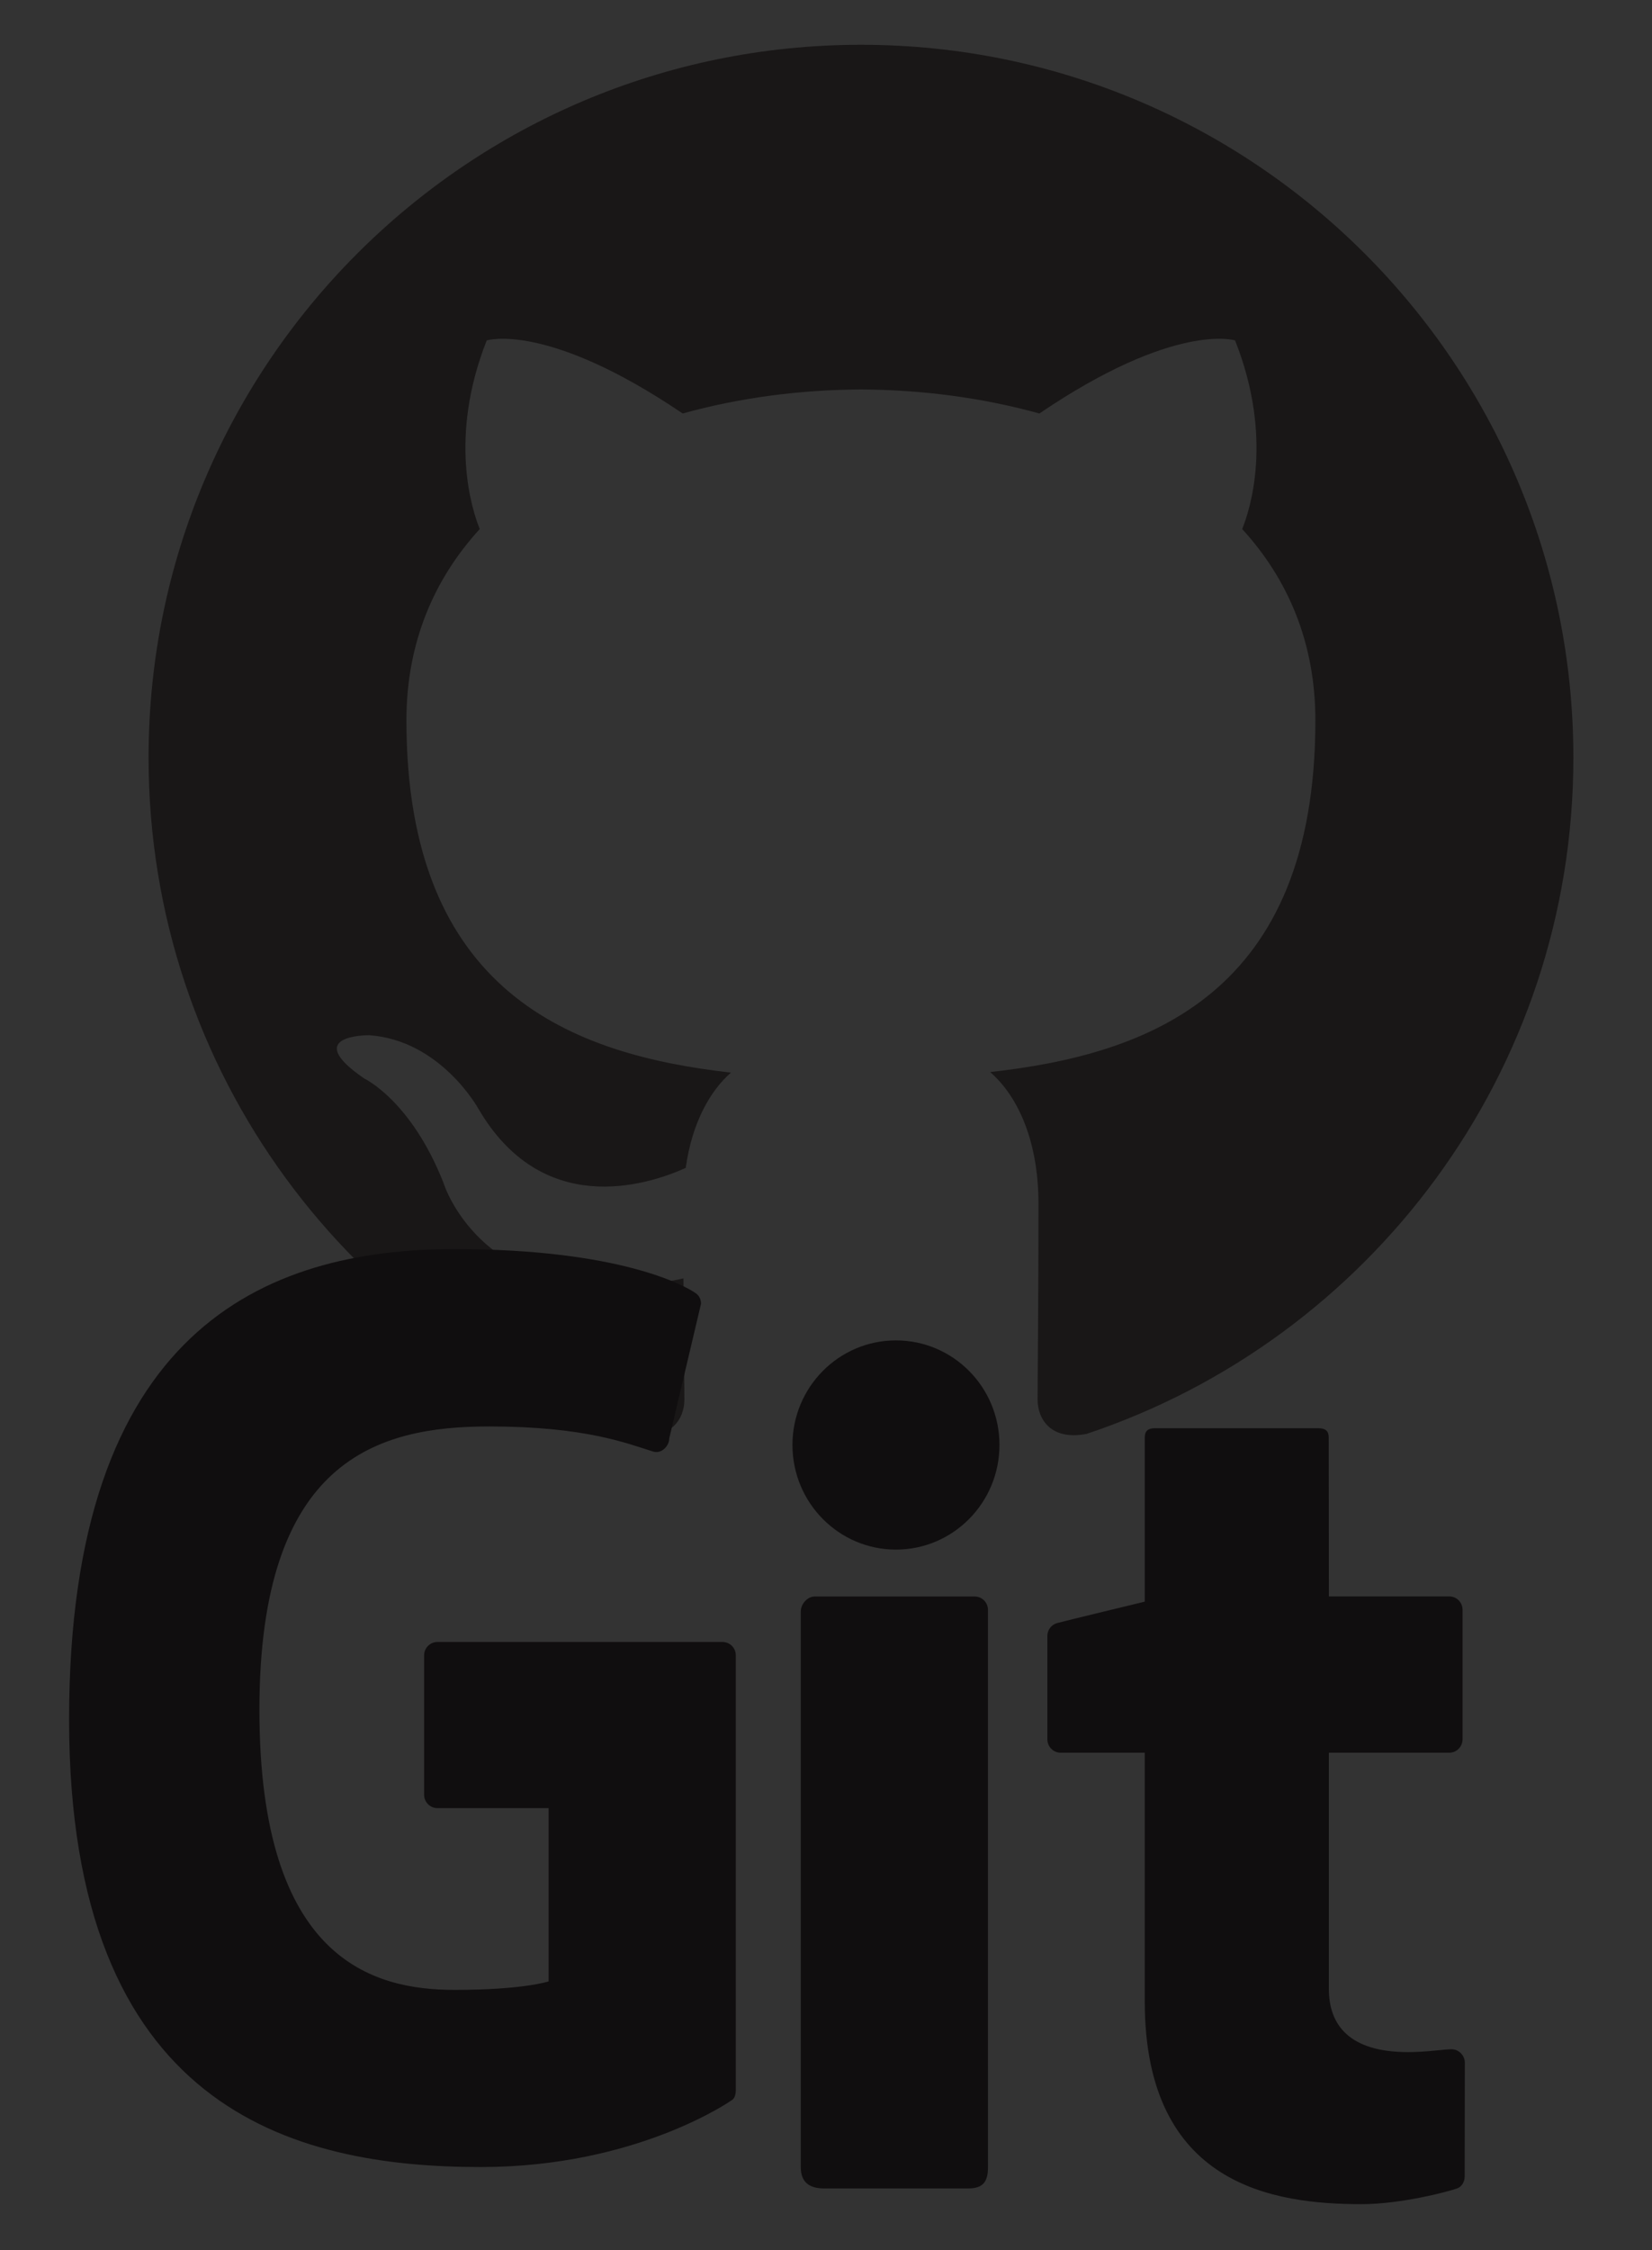 <svg xmlns="http://www.w3.org/2000/svg" width="127.332" height="173.333"><rect width="100%" height="100%" fill="#333333" stroke="none"/><rect x="-294.564" y="214.092" width="530.973" height="275.986"/><path fill-rule="evenodd" clip-rule="evenodd" fill="#191717" d="M66.36 3.45c-30.322 0-54.909 24.584-54.909 54.913 0 24.258 15.731 44.839 37.554 52.101 2.746.504 3.747-1.191 3.747-2.646 0-1.304-.047-4.757-.073-9.339-15.274 3.318-18.497-7.361-18.497-7.361-2.498-6.344-6.097-8.032-6.097-8.032-4.987-3.407.379-3.338.379-3.338 5.511.389 8.407 5.659 8.407 5.659 4.898 8.391 12.852 5.968 15.982 4.562.497-3.549 1.919-5.969 3.486-7.341-12.193-1.386-25.013-6.097-25.013-27.139 0-5.995 2.14-10.896 5.652-14.735-.562-1.389-2.449-6.972.537-14.53 0 0 4.612-1.478 15.104 5.629 4.378-1.218 9.075-1.831 13.747-1.85 4.661.02 9.358.632 13.747 1.85 10.481-7.107 15.083-5.629 15.083-5.629 2.996 7.559 1.113 13.142.547 14.53 3.519 3.839 5.643 8.74 5.643 14.735 0 21.095-12.839 25.736-25.071 27.096 1.975 1.695 3.729 5.046 3.729 10.169 0 7.341-.069 13.263-.069 15.063 0 1.468.991 3.177 3.779 2.64 21.799-7.274 37.518-27.843 37.518-52.094 0-30.329-24.586-54.913-54.912-54.913z"/><g stroke="#1981BC" stroke-linecap="round" stroke-miterlimit="10" fill="none"><line x1="-69.666" y1="-9.41" x2="-69.666" y2="-8.91"/><line stroke-dasharray="1,2" x1="-69.666" y1="-6.91" x2="-69.666" y2="127.083"/><line x1="-69.666" y1="128.083" x2="-69.666" y2="128.583"/></g><g fill="#0072BC"><path d="M-161.288 142.599c-.38-.276-.866-.414-1.458-.414-.24 0-.476.024-.708.071-.232.049-.438.129-.618.24-.18.113-.324.263-.432.451-.108.188-.162.422-.162.701 0 .264.078.479.234.643.156.164.364.298.624.401.26.104.554.19.882.259.328.067.662.142 1.002.221.34.08.674.175 1.002.283.328.107.622.254.882.438s.468.416.624.695c.156.281.234.633.234 1.057 0 .456-.102.846-.306 1.17s-.466.588-.786.792c-.32.204-.678.353-1.074.444s-.79.138-1.182.138c-.48 0-.934-.06-1.362-.18-.428-.12-.804-.302-1.128-.546-.324-.244-.58-.557-.768-.937s-.282-.829-.282-1.35h1.08c0 .36.07.67.21.93.14.261.324.474.552.642s.494.293.798.373c.304.08.616.119.936.119.256 0 .514-.023.774-.072.26-.047.494-.129.702-.246.208-.115.376-.273.504-.473.128-.201.192-.457.192-.769 0-.296-.078-.536-.234-.72-.156-.184-.364-.334-.624-.45-.26-.116-.554-.21-.882-.282l-1.002-.223c-.34-.075-.674-.163-1.002-.264-.328-.1-.623-.231-.882-.396s-.468-.376-.624-.636c-.156-.26-.234-.586-.234-.979 0-.432.088-.806.264-1.122.176-.315.41-.575.702-.78.292-.203.624-.355.996-.455.372-.101.754-.15 1.146-.15.44 0 .848.053 1.224.156s.706.268.99.492c.284.224.508.506.672.846.164.34.254.746.27 1.218h-1.08c-.065-.614-.286-1.06-.666-1.336zM-157.01 143.793v.912h.024c.464-.705 1.132-1.057 2.004-1.057.384 0 .732.08 1.044.24s.532.432.66.816c.208-.336.482-.596.822-.78.34-.185.714-.276 1.122-.276.312 0 .594.034.846.102.252.068.468.175.648.318.18.145.32.33.42.559.1.228.15.502.15.822v4.547h-1.02v-4.067c0-.192-.017-.372-.048-.54s-.092-.314-.18-.438c-.088-.125-.21-.223-.366-.295s-.358-.107-.606-.107c-.504 0-.9.144-1.188.432s-.432.672-.432 1.152v3.863h-1.02v-4.067c0-.2-.018-.384-.054-.552-.036-.168-.098-.314-.186-.438s-.206-.22-.354-.288c-.148-.068-.338-.102-.57-.102-.296 0-.55.06-.762.18-.212.12-.384.264-.516.432s-.228.342-.288.522-.09.33-.09.45v3.863h-1.02v-6.203h.96zM-142.97 150.129c-.264 0-.474-.074-.63-.223-.156-.147-.234-.39-.234-.726-.28.336-.606.578-.978.726-.372.148-.774.223-1.206.223-.28 0-.544-.03-.792-.09-.248-.061-.466-.16-.654-.301-.188-.14-.336-.319-.444-.539-.108-.221-.162-.486-.162-.799 0-.352.06-.64.18-.863.12-.225.278-.406.474-.547.196-.14.42-.246.672-.318.252-.071.51-.131.774-.18.28-.056.546-.098.798-.125.252-.028.474-.068.666-.121.192-.051.344-.127.456-.228.112-.101.168-.246.168-.438 0-.223-.042-.403-.126-.539-.084-.137-.192-.24-.324-.312s-.28-.12-.444-.145c-.164-.023-.326-.035-.486-.035-.432 0-.792.082-1.08.246s-.444.474-.468.93h-1.02c.016-.384.096-.708.24-.973.144-.264.336-.478.576-.642.24-.163.516-.282.828-.354.312-.071.64-.107.984-.107.28 0 .558.02.834.061.276.039.526.121.75.246.224.123.404.298.54.521.136.225.204.516.204.876v3.192c0 .24.014.416.042.527.028.112.122.168.282.168.088 0 .192-.02.312-.06v.792c-.177.105-.42.157-.732.157zm-1.428-3.127c-.208.045-.426.08-.654.108l-.69.097c-.232.035-.44.094-.624.174-.185.08-.334.193-.45.342-.116.148-.174.35-.174.605 0 .168.034.311.102.426.068.117.156.211.264.283.108.071.236.123.384.155.148.032.298.048.45.048.336 0 .624-.045.864-.138.24-.092.436-.208.588-.349.152-.139.264-.291.336-.455s.108-.318.108-.463v-1.043c-.128.097-.296.167-.504.21zM-140.21 141.429v8.567h-1.02v-8.567h1.02zM-137.546 141.429v8.567h-1.02v-8.567h1.02zM-192.71 159.092v-.899h1.044v-.924c0-.504.146-.886.438-1.146s.718-.391 1.278-.391l.33.023.33.072v.889l-.288-.066-.288-.018c-.248 0-.44.048-.576.144-.136.097-.204.28-.204.552v.864h1.2v.899h-1.2v5.305h-1.02v-5.305h-1.044zM-188.678 160.023c.128-.396.32-.739.576-1.032.256-.291.572-.521.948-.689s.808-.252 1.296-.252c.496 0 .93.084 1.302.252s.686.398.942.689c.256.293.448.637.576 1.032.128.396.192.822.192 1.278 0 .455-.064.88-.192 1.271-.128.393-.32.734-.576 1.026-.256.292-.57.521-.942.685-.372.163-.806.245-1.302.245-.488 0-.92-.082-1.296-.245-.376-.164-.692-.393-.948-.685-.256-.292-.448-.634-.576-1.026-.128-.392-.192-.816-.192-1.271 0-.456.064-.883.192-1.278zm1.038 2.28c.1.292.238.535.414.732.176.195.382.346.618.449s.486.156.75.156.514-.053.75-.156.442-.254.618-.449c.176-.197.314-.44.414-.732s.15-.626.15-1.002c0-.377-.05-.71-.15-1.002-.1-.293-.238-.538-.414-.738-.176-.199-.382-.352-.618-.456s-.486-.156-.75-.156-.514.052-.75.156-.442.257-.618.456c-.176.2-.314.445-.414.738-.1.292-.15.625-.15 1.002 0 .376.05.71.15 1.002zM-180.722 158.193v1.308h.024c.248-.504.552-.875.912-1.115s.816-.352 1.368-.336v1.08c-.408 0-.756.056-1.044.168-.288.111-.521.275-.696.492-.176.215-.304.478-.384.785-.08.309-.12.662-.12 1.062v2.76h-1.02v-6.204h.96zM-171.831 164.397v-6.096h-2.208v-.816c.288 0 .568-.021.84-.066.272-.043.518-.125.738-.246.22-.119.406-.283.558-.491.152-.208.256-.472.312-.792h.78v8.508h-1.02zM-163.886 157.137c-.248-.232-.576-.348-.984-.348-.432 0-.78.105-1.044.317-.264.212-.47.479-.618.804s-.25.674-.306 1.051c-.056.375-.088.728-.096 1.056l.024.024c.24-.393.538-.676.894-.853.356-.176.766-.265 1.23-.265.408 0 .774.07 1.098.211.324.14.596.334.816.582.22.248.39.539.51.875.12.337.18.701.18 1.093 0 .312-.048.636-.144.972s-.254.643-.474.918c-.22.276-.512.504-.876.684-.364.181-.814.271-1.35.271-.632 0-1.14-.128-1.524-.384-.384-.256-.68-.584-.888-.984-.208-.399-.346-.84-.414-1.32-.068-.479-.102-.943-.102-1.392 0-.583.05-1.149.15-1.698.1-.547.27-1.033.51-1.457.24-.424.56-.764.96-1.021.4-.256.904-.384 1.512-.384.704 0 1.264.186 1.68.558s.656.91.72 1.614h-1.02c-.048-.385-.196-.691-.444-.924zm-1.848 2.838c-.216.1-.4.236-.552.408s-.266.376-.342.611c-.076.236-.114.486-.114.75s.04.512.12.744c.08.232.194.432.342.6s.332.303.552.402c.22.101.47.15.75.15s.526-.05.738-.15c.212-.1.39-.238.534-.414s.254-.378.33-.605c.076-.229.114-.467.114-.715 0-.264-.034-.514-.102-.75-.068-.235-.174-.439-.318-.611s-.324-.311-.54-.414-.468-.156-.756-.156-.54.05-.756.15zM-159.914 158.193v.841h.024c.168-.345.432-.595.792-.75.36-.156.756-.234 1.188-.234.48 0 .898.088 1.254.264s.652.414.888.714.414.646.534 1.038c.12.393.18.809.18 1.248s-.058.855-.174 1.248c-.116.393-.292.734-.528 1.025-.236.293-.532.522-.888.69-.356.168-.771.252-1.242.252-.152 0-.322-.017-.51-.048-.188-.032-.374-.084-.558-.156-.184-.072-.358-.17-.522-.294-.164-.124-.302-.278-.414-.462h-.024v3.191h-1.02v-8.567h1.02zm3.666 2.202c-.076-.275-.192-.521-.348-.738-.156-.216-.356-.388-.6-.516s-.53-.192-.858-.192c-.344 0-.636.068-.876.204-.24.137-.436.314-.588.534-.152.22-.262.47-.33.75s-.102.563-.102.853c0 .304.036.598.108.881.072.285.186.535.342.75.156.217.358.391.606.522.248.132.548.198.9.198s.646-.068.882-.204.426-.315.57-.54c.144-.224.248-.48.312-.768.064-.289.096-.584.096-.889 0-.286-.038-.57-.114-.845zM-154.347 158.193h1.308l1.488 2.172 1.548-2.172h1.224l-2.136 2.856 2.4 3.348h-1.308l-1.728-2.568-1.728 2.568h-1.236l2.328-3.264-2.16-2.94zM-144.339 160.581v.961h-3.468v-.961h3.468zM-140.487 164.397v-6.096h-2.208v-.816c.288 0 .568-.021.84-.066.272-.043.518-.125.738-.246.22-.119.406-.283.558-.491.152-.208.256-.472.312-.792h.78v8.508h-1.02zM-136.407 157.702c.112-.369.286-.687.522-.955.236-.268.53-.478.882-.629.352-.152.752-.229 1.2-.229.368 0 .714.054 1.038.162.324.107.606.264.846.468.24.204.43.458.57.762.14.304.21.656.21 1.056 0 .377-.058.709-.174.996-.116.289-.27.547-.462.774s-.412.435-.66.618-.504.359-.768.527l-.792.475c-.264.156-.506.322-.726.498-.22.176-.408.365-.564.57-.156.203-.258.438-.306.701h4.368v.9h-5.556c.04-.504.13-.934.27-1.29s.318-.666.534-.931c.216-.264.46-.495.732-.695.271-.199.556-.388.852-.564.36-.224.676-.43.948-.617s.498-.379.678-.57c.18-.191.316-.4.408-.624s.138-.483.138-.78c0-.231-.044-.441-.132-.63-.088-.188-.206-.35-.354-.485-.148-.137-.322-.24-.522-.312-.2-.072-.412-.107-.636-.107-.296 0-.55.062-.762.186s-.386.286-.522.486c-.136.199-.234.426-.294.678s-.086.506-.078.762h-1.02c-.024-.434.02-.834.132-1.201zM-129.867 159.249c.016-.336.056-.664.12-.983s.156-.624.276-.912c.12-.288.284-.54.492-.756s.47-.388.786-.517c.316-.127.694-.191 1.134-.191s.818.064 1.134.191c.316.129.578.301.786.517s.372.468.492.756.212.593.276.912.104.647.12.983.024.66.024.973-.008.636-.024.972-.056.664-.12.983c-.064.32-.156.623-.276.906-.12.285-.284.535-.492.75-.208.217-.468.387-.78.51-.312.125-.692.187-1.14.187-.44 0-.818-.062-1.134-.187-.316-.123-.578-.293-.786-.51-.208-.215-.372-.465-.492-.75-.12-.283-.212-.586-.276-.906-.064-.319-.104-.647-.12-.983s-.024-.659-.024-.972.008-.638.024-.973zm1.086 2.035c.02.396.084.768.192 1.115s.282.643.522.882c.24.24.576.36 1.008.36s.768-.12 1.008-.36c.24-.239.414-.534.522-.882.108-.348.172-.72.192-1.115.02-.396.03-.755.03-1.074l-.006-.69c-.004-.252-.024-.504-.06-.756-.036-.253-.088-.498-.156-.738-.068-.239-.168-.45-.3-.63-.132-.18-.298-.326-.498-.438-.2-.112-.444-.168-.732-.168s-.532.056-.732.168c-.2.111-.366.258-.498.438s-.232.391-.3.63c-.068.24-.12.485-.156.738-.036.252-.056.504-.06.756l-.006.69c0 .319.01.677.03 1.074zM-121.898 158.193v.841h.024c.168-.345.432-.595.792-.75.36-.156.756-.234 1.188-.234.48 0 .898.088 1.254.264s.652.414.888.714.414.646.534 1.038c.12.393.18.809.18 1.248s-.058.855-.174 1.248c-.116.393-.292.734-.528 1.025-.236.293-.532.522-.888.69-.356.168-.771.252-1.242.252-.152 0-.322-.017-.51-.048-.188-.032-.374-.084-.558-.156-.184-.072-.358-.17-.522-.294-.164-.124-.302-.278-.414-.462h-.024v3.191h-1.02v-8.567h1.02zm3.666 2.202c-.076-.275-.192-.521-.348-.738-.156-.216-.356-.388-.6-.516s-.53-.192-.858-.192c-.344 0-.636.068-.876.204-.24.137-.436.314-.588.534-.152.22-.262.47-.33.75s-.102.563-.102.853c0 .304.036.598.108.881.072.285.186.535.342.75.156.217.358.391.606.522.248.132.548.198.9.198s.646-.068.882-.204.426-.315.57-.54c.144-.224.248-.48.312-.768.064-.289.096-.584.096-.889-.001-.286-.039-.57-.114-.845zM-116.331 158.193h1.308l1.488 2.172 1.548-2.172h1.224l-2.136 2.856 2.4 3.348h-1.308l-1.728-2.568-1.728 2.568h-1.236l2.328-3.264-2.16-2.94z"/></g><path fill-rule="evenodd" clip-rule="evenodd" fill="#fff" d="M-141.956 321.533c-8.995 0-16.289 7.294-16.289 16.291 0 7.196 4.667 13.302 11.141 15.456.814.149 1.112-.354 1.112-.785l-.022-2.771c-4.531.984-5.487-2.184-5.487-2.184-.741-1.882-1.809-2.383-1.809-2.383-1.479-1.011.112-.99.112-.99 1.635.115 2.495 1.679 2.495 1.679 1.453 2.489 3.812 1.771 4.741 1.354.148-1.053.569-1.771 1.034-2.178-3.617-.411-7.42-1.809-7.42-8.051 0-1.778.635-3.232 1.677-4.371-.167-.412-.727-2.068.16-4.311 0 0 1.368-.438 4.479 1.67 1.299-.361 2.693-.543 4.078-.549 1.383.006 2.777.188 4.078.549 3.11-2.108 4.475-1.67 4.475-1.67.889 2.242.33 3.898.162 4.311 1.044 1.139 1.674 2.593 1.674 4.371 0 6.258-3.809 7.635-7.438 8.038.585.503 1.106 1.497 1.106 3.017 0 2.178-.02 3.935-.02 4.469 0 .436.293.942 1.12.783 6.467-2.158 11.13-8.26 11.13-15.454.002-8.997-7.292-16.291-16.289-16.291z"/><g fill="#fff"><path fill-rule="evenodd" clip-rule="evenodd" d="M56.045 272.524c-33.347 0-60.388 27.035-60.388 60.388 0 26.681 17.303 49.316 41.297 57.302 3.018.559 4.126-1.311 4.126-2.905 0-1.439-.056-6.197-.082-11.243-16.8 3.653-20.345-7.125-20.345-7.125-2.747-6.979-6.705-8.836-6.705-8.836-5.479-3.748.413-3.671.413-3.671 6.063.426 9.257 6.224 9.257 6.224 5.386 9.231 14.127 6.562 17.573 5.02.542-3.902 2.106-6.567 3.834-8.075-13.413-1.526-27.514-6.705-27.514-29.844 0-6.593 2.359-11.979 6.223-16.209-.627-1.521-2.694-7.663.585-15.981 0 0 5.071-1.622 16.61 6.19 4.817-1.338 9.983-2.009 15.115-2.032 5.132.023 10.302.694 15.128 2.032 11.526-7.812 16.59-6.19 16.59-6.19 3.287 8.318 1.22 14.46.593 15.981 3.872 4.229 6.215 9.616 6.215 16.209 0 23.194-14.127 28.301-27.574 29.796 2.166 1.874 4.096 5.549 4.096 11.183 0 8.08-.069 14.583-.069 16.572 0 1.607 1.087 3.49 4.147 2.897 23.981-7.994 41.263-30.622 41.263-57.294 0-33.354-27.037-60.389-60.388-60.389z"/><path d="M18.529 359.227c-.133.301-.605.391-1.035.185-.438-.197-.684-.606-.542-.907.13-.309.603-.395 1.04-.188.439.196.689.609.537.91zm-.743-.551"/><path d="M20.976 361.956c-.288.267-.852.143-1.233-.279-.396-.421-.469-.984-.177-1.255.297-.267.843-.142 1.238.279.395.425.472.984.172 1.255zm-.577-.619"/><path d="M23.356 365.433c-.37.258-.976.017-1.35-.521-.37-.537-.37-1.182.009-1.439.374-.258.971-.025 1.35.507.369.546.369 1.19-.009 1.453zm0 0"/><path d="M26.618 368.793c-.331.365-1.036.267-1.552-.231-.528-.486-.675-1.178-.344-1.543.336-.365 1.045-.263 1.564.231.526.487.685 1.182.332 1.543zm0 0"/><path d="M31.118 370.745c-.146.473-.825.688-1.509.486-.684-.207-1.13-.761-.992-1.238.142-.477.824-.7 1.513-.485.682.205 1.13.755.988 1.237zm0 0"/><path d="M36.061 371.106c.017.498-.563.911-1.281.92-.722.017-1.307-.387-1.314-.877 0-.503.567-.911 1.289-.924.717-.014 1.306.387 1.306.881zm0 0"/><path d="M40.659 370.324c.086.485-.413.984-1.126 1.117-.701.129-1.35-.172-1.439-.653-.087-.498.421-.997 1.121-1.126.714-.124 1.353.168 1.444.662zm0 0"/></g><g stroke="#1981BC" stroke-linecap="round" stroke-miterlimit="10" fill="none"><line x1="-69.666" y1="266.59" x2="-69.666" y2="267.09"/><line stroke-dasharray="1,2" x1="-69.666" y1="269.09" x2="-69.666" y2="403.083"/><line x1="-69.666" y1="404.083" x2="-69.666" y2="404.583"/></g><g fill="#0072BC"><path d="M-161.288 418.599c-.38-.276-.866-.414-1.458-.414-.24 0-.476.024-.708.071-.232.049-.438.129-.618.24-.18.113-.324.263-.432.451-.108.188-.162.422-.162.701 0 .264.078.479.234.643.156.164.364.298.624.401.26.104.554.19.882.259.328.067.662.142 1.002.221.34.08.674.175 1.002.283.328.107.622.254.882.438s.468.416.624.695c.156.281.234.633.234 1.057 0 .456-.102.846-.306 1.17s-.466.588-.786.792c-.32.204-.678.353-1.074.444s-.79.138-1.182.138c-.48 0-.934-.06-1.362-.18-.428-.12-.804-.302-1.128-.546-.324-.244-.58-.557-.768-.937s-.282-.829-.282-1.35h1.08c0 .36.07.67.21.93.14.261.324.474.552.642s.494.293.798.373c.304.08.616.119.936.119.256 0 .514-.023.774-.072.26-.047.494-.129.702-.246.208-.115.376-.273.504-.473.128-.201.192-.457.192-.769 0-.296-.078-.536-.234-.72-.156-.184-.364-.334-.624-.45-.26-.116-.554-.21-.882-.282l-1.002-.223c-.34-.075-.674-.163-1.002-.264-.328-.1-.623-.231-.882-.396s-.468-.376-.624-.636c-.156-.26-.234-.586-.234-.979 0-.432.088-.806.264-1.122.176-.315.41-.575.702-.78.292-.203.624-.355.996-.455.372-.101.754-.15 1.146-.15.44 0 .848.053 1.224.156s.706.268.99.492c.284.224.508.506.672.846.164.34.254.746.27 1.218h-1.08c-.065-.614-.286-1.06-.666-1.336zM-157.01 419.793v.912h.024c.464-.705 1.132-1.057 2.004-1.057.384 0 .732.08 1.044.24s.532.432.66.816c.208-.336.482-.596.822-.78.34-.185.714-.276 1.122-.276.312 0 .594.034.846.102.252.068.468.175.648.318.18.145.32.33.42.559.1.228.15.502.15.822v4.547h-1.02v-4.067c0-.192-.017-.372-.048-.54s-.092-.314-.18-.438c-.088-.125-.21-.223-.366-.295s-.358-.107-.606-.107c-.504 0-.9.144-1.188.432s-.432.672-.432 1.152v3.863h-1.02v-4.067c0-.2-.018-.384-.054-.552-.036-.168-.098-.314-.186-.438s-.206-.22-.354-.288c-.148-.068-.338-.102-.57-.102-.296 0-.55.06-.762.18-.212.12-.384.264-.516.432s-.228.342-.288.522-.09.33-.09.45v3.863h-1.02v-6.203h.96zM-142.97 426.129c-.264 0-.474-.074-.63-.223-.156-.147-.234-.39-.234-.726-.28.336-.606.578-.978.726-.372.148-.774.223-1.206.223-.28 0-.544-.03-.792-.09-.248-.061-.466-.16-.654-.301-.188-.14-.336-.319-.444-.539-.108-.221-.162-.486-.162-.799 0-.352.06-.64.18-.863.12-.225.278-.406.474-.547.196-.14.42-.246.672-.318.252-.071.51-.131.774-.18.28-.056.546-.098.798-.125.252-.028.474-.068.666-.121.192-.051.344-.127.456-.228.112-.101.168-.246.168-.438 0-.223-.042-.403-.126-.539-.084-.137-.192-.24-.324-.312s-.28-.12-.444-.145c-.164-.023-.326-.035-.486-.035-.432 0-.792.082-1.08.246s-.444.474-.468.93h-1.02c.016-.384.096-.708.24-.973.144-.264.336-.478.576-.642.24-.163.516-.282.828-.354.312-.071.64-.107.984-.107.28 0 .558.02.834.061.276.039.526.121.75.246.224.123.404.298.54.521.136.225.204.516.204.876v3.192c0 .24.014.416.042.527.028.112.122.168.282.168.088 0 .192-.02.312-.06v.792c-.177.105-.42.157-.732.157zm-1.428-3.127c-.208.045-.426.08-.654.108l-.69.097c-.232.035-.44.094-.624.174-.185.08-.334.193-.45.342-.116.148-.174.35-.174.605 0 .168.034.311.102.426.068.117.156.211.264.283.108.071.236.123.384.155.148.032.298.048.45.048.336 0 .624-.045.864-.138.24-.092.436-.208.588-.349.152-.139.264-.291.336-.455s.108-.318.108-.463v-1.043c-.128.097-.296.167-.504.21zM-140.21 417.429v8.567h-1.02v-8.567h1.02zM-137.546 417.429v8.567h-1.02v-8.567h1.02zM-192.71 435.092v-.899h1.044v-.924c0-.504.146-.886.438-1.146s.718-.391 1.278-.391l.33.023.33.072v.889l-.288-.066-.288-.018c-.248 0-.44.048-.576.144-.136.097-.204.28-.204.552v.864h1.2v.899h-1.2v5.305h-1.02v-5.305h-1.044zM-188.678 436.023c.128-.396.32-.739.576-1.032.256-.291.572-.521.948-.689s.808-.252 1.296-.252c.496 0 .93.084 1.302.252s.686.398.942.689c.256.293.448.637.576 1.032.128.396.192.822.192 1.278 0 .455-.064.88-.192 1.271-.128.393-.32.734-.576 1.026-.256.292-.57.521-.942.685-.372.163-.806.245-1.302.245-.488 0-.92-.082-1.296-.245-.376-.164-.692-.393-.948-.685-.256-.292-.448-.634-.576-1.026-.128-.392-.192-.816-.192-1.271 0-.456.064-.883.192-1.278zm1.038 2.28c.1.292.238.535.414.732.176.195.382.346.618.449s.486.156.75.156.514-.053.75-.156.442-.254.618-.449c.176-.197.314-.44.414-.732s.15-.626.15-1.002c0-.377-.05-.71-.15-1.002-.1-.293-.238-.538-.414-.738-.176-.199-.382-.352-.618-.456s-.486-.156-.75-.156-.514.052-.75.156-.442.257-.618.456c-.176.2-.314.445-.414.738-.1.292-.15.625-.15 1.002 0 .376.05.71.15 1.002zM-180.722 434.193v1.308h.024c.248-.504.552-.875.912-1.115s.816-.352 1.368-.336v1.08c-.408 0-.756.056-1.044.168-.288.111-.521.275-.696.492-.176.215-.304.478-.384.785-.08.309-.12.662-.12 1.062v2.76h-1.02v-6.204h.96zM-171.831 440.397v-6.096h-2.208v-.816c.288 0 .568-.021.84-.066.272-.043.518-.125.738-.246.22-.119.406-.283.558-.491.152-.208.256-.472.312-.792h.78v8.508h-1.02zM-163.886 433.137c-.248-.232-.576-.348-.984-.348-.432 0-.78.105-1.044.317-.264.212-.47.479-.618.804s-.25.674-.306 1.051c-.056.375-.088.728-.096 1.056l.024.024c.24-.393.538-.676.894-.853.356-.176.766-.265 1.23-.265.408 0 .774.07 1.098.211.324.14.596.334.816.582.22.248.39.539.51.875.12.337.18.701.18 1.093 0 .312-.048.636-.144.972s-.254.643-.474.918c-.22.276-.512.504-.876.684-.364.181-.814.271-1.35.271-.632 0-1.14-.128-1.524-.384-.384-.256-.68-.584-.888-.984-.208-.399-.346-.84-.414-1.32-.068-.479-.102-.943-.102-1.392 0-.583.05-1.149.15-1.698.1-.547.27-1.033.51-1.457.24-.424.56-.764.96-1.021.4-.256.904-.384 1.512-.384.704 0 1.264.186 1.68.558s.656.91.72 1.614h-1.02c-.048-.385-.196-.691-.444-.924zm-1.848 2.838c-.216.1-.4.236-.552.408s-.266.376-.342.611c-.076.236-.114.486-.114.75s.04.512.12.744c.08.232.194.432.342.6s.332.303.552.402c.22.101.47.15.75.15s.526-.05.738-.15c.212-.1.39-.238.534-.414s.254-.378.33-.605c.076-.229.114-.467.114-.715 0-.264-.034-.514-.102-.75-.068-.235-.174-.439-.318-.611s-.324-.311-.54-.414-.468-.156-.756-.156-.54.05-.756.15zM-159.914 434.193v.841h.024c.168-.345.432-.595.792-.75.36-.156.756-.234 1.188-.234.48 0 .898.088 1.254.264s.652.414.888.714.414.646.534 1.038c.12.393.18.809.18 1.248s-.058.855-.174 1.248c-.116.393-.292.734-.528 1.025-.236.293-.532.522-.888.69-.356.168-.771.252-1.242.252-.152 0-.322-.017-.51-.048-.188-.032-.374-.084-.558-.156-.184-.072-.358-.17-.522-.294-.164-.124-.302-.278-.414-.462h-.024v3.191h-1.02v-8.567h1.02zm3.666 2.202c-.076-.275-.192-.521-.348-.738-.156-.216-.356-.388-.6-.516s-.53-.192-.858-.192c-.344 0-.636.068-.876.204-.24.137-.436.314-.588.534-.152.22-.262.47-.33.75s-.102.563-.102.853c0 .304.036.598.108.881.072.285.186.535.342.75.156.217.358.391.606.522.248.132.548.198.9.198s.646-.068.882-.204.426-.315.57-.54c.144-.224.248-.48.312-.768.064-.289.096-.584.096-.889 0-.286-.038-.57-.114-.845zM-154.347 434.193h1.308l1.488 2.172 1.548-2.172h1.224l-2.136 2.856 2.4 3.348h-1.308l-1.728-2.568-1.728 2.568h-1.236l2.328-3.264-2.16-2.94zM-144.339 436.581v.961h-3.468v-.961h3.468zM-140.487 440.397v-6.096h-2.208v-.816c.288 0 .568-.021.84-.066.272-.043.518-.125.738-.246.22-.119.406-.283.558-.491.152-.208.256-.472.312-.792h.78v8.508h-1.02zM-136.407 433.702c.112-.369.286-.687.522-.955.236-.268.53-.478.882-.629.352-.152.752-.229 1.2-.229.368 0 .714.054 1.038.162.324.107.606.264.846.468.24.204.43.458.57.762.14.304.21.656.21 1.056 0 .377-.058.709-.174.996-.116.289-.27.547-.462.774s-.412.435-.66.618-.504.359-.768.527l-.792.475c-.264.156-.506.322-.726.498-.22.176-.408.365-.564.57-.156.203-.258.438-.306.701h4.368v.9h-5.556c.04-.504.13-.934.27-1.29s.318-.666.534-.931c.216-.264.46-.495.732-.695.271-.199.556-.388.852-.564.36-.224.676-.43.948-.617s.498-.379.678-.57c.18-.191.316-.4.408-.624s.138-.483.138-.78c0-.231-.044-.441-.132-.63-.088-.188-.206-.35-.354-.485-.148-.137-.322-.24-.522-.312-.2-.072-.412-.107-.636-.107-.296 0-.55.062-.762.186s-.386.286-.522.486c-.136.199-.234.426-.294.678s-.086.506-.078.762h-1.02c-.024-.434.02-.834.132-1.201zM-129.867 435.249c.016-.336.056-.664.12-.983s.156-.624.276-.912c.12-.288.284-.54.492-.756s.47-.388.786-.517c.316-.127.694-.191 1.134-.191s.818.064 1.134.191c.316.129.578.301.786.517s.372.468.492.756.212.593.276.912.104.647.12.983.024.66.024.973-.008.636-.024.972-.056.664-.12.983c-.064.32-.156.623-.276.906-.12.285-.284.535-.492.75-.208.217-.468.387-.78.51-.312.125-.692.187-1.14.187-.44 0-.818-.062-1.134-.187-.316-.123-.578-.293-.786-.51-.208-.215-.372-.465-.492-.75-.12-.283-.212-.586-.276-.906-.064-.319-.104-.647-.12-.983s-.024-.659-.024-.972.008-.638.024-.973zm1.086 2.035c.02.396.084.768.192 1.115s.282.643.522.882c.24.24.576.36 1.008.36s.768-.12 1.008-.36c.24-.239.414-.534.522-.882.108-.348.172-.72.192-1.115.02-.396.03-.755.03-1.074l-.006-.69c-.004-.252-.024-.504-.06-.756-.036-.253-.088-.498-.156-.738-.068-.239-.168-.45-.3-.63-.132-.18-.298-.326-.498-.438-.2-.112-.444-.168-.732-.168s-.532.056-.732.168c-.2.111-.366.258-.498.438s-.232.391-.3.63c-.068.24-.12.485-.156.738-.036.252-.056.504-.06.756l-.006.69c0 .319.01.677.03 1.074zM-121.898 434.193v.841h.024c.168-.345.432-.595.792-.75.36-.156.756-.234 1.188-.234.48 0 .898.088 1.254.264s.652.414.888.714.414.646.534 1.038c.12.393.18.809.18 1.248s-.058.855-.174 1.248c-.116.393-.292.734-.528 1.025-.236.293-.532.522-.888.69-.356.168-.771.252-1.242.252-.152 0-.322-.017-.51-.048-.188-.032-.374-.084-.558-.156-.184-.072-.358-.17-.522-.294-.164-.124-.302-.278-.414-.462h-.024v3.191h-1.02v-8.567h1.02zm3.666 2.202c-.076-.275-.192-.521-.348-.738-.156-.216-.356-.388-.6-.516s-.53-.192-.858-.192c-.344 0-.636.068-.876.204-.24.137-.436.314-.588.534-.152.22-.262.47-.33.75s-.102.563-.102.853c0 .304.036.598.108.881.072.285.186.535.342.75.156.217.358.391.606.522.248.132.548.198.9.198s.646-.068.882-.204.426-.315.57-.54c.144-.224.248-.48.312-.768.064-.289.096-.584.096-.889-.001-.286-.039-.57-.114-.845zM-116.331 434.193h1.308l1.488 2.172 1.548-2.172h1.224l-2.136 2.856 2.4 3.348h-1.308l-1.728-2.568-1.728 2.568h-1.236l2.328-3.264-2.16-2.94z"/></g><g fill="#0072BC"><path d="M41.069 417.428v7.607h4.536v.961h-5.675v-8.568h1.139zM51.197 426.127c-.264 0-.475-.073-.631-.221-.155-.148-.233-.391-.233-.727-.28.336-.606.578-.978.727-.373.147-.774.221-1.207.221-.279 0-.543-.029-.791-.09-.248-.06-.467-.16-.654-.299-.188-.141-.336-.32-.443-.541-.109-.22-.162-.486-.162-.798 0-.352.06-.64.18-.864.119-.224.277-.405.474-.545.196-.141.42-.246.672-.318s.511-.133.774-.18c.279-.057.546-.099.798-.127.252-.027.474-.067.666-.119.192-.053.344-.129.456-.229.111-.1.168-.246.168-.438 0-.225-.042-.404-.126-.541-.084-.135-.192-.239-.324-.312-.132-.071-.28-.12-.444-.144-.164-.024-.326-.037-.485-.037-.433 0-.792.083-1.08.246-.288.164-.444.475-.468.931h-1.021c.017-.384.097-.708.24-.972s.336-.479.575-.643c.24-.164.517-.281.828-.354.312-.072.641-.108.984-.108.28 0 .559.021.834.06.276.041.526.123.75.246.225.125.404.299.54.522s.204.517.204.876v3.191c0 .24.014.416.042.529.028.111.122.168.282.168.088 0 .191-.021.312-.061v.792c-.176.109-.419.159-.732.159zm-1.427-3.125c-.209.044-.426.08-.654.107l-.69.096c-.231.037-.44.095-.624.174-.184.08-.334.195-.449.343-.117.147-.174.351-.174.606 0 .168.033.31.102.426.067.115.156.209.264.281s.236.125.385.156c.147.032.297.049.449.049.336 0 .624-.047.864-.139.239-.092.436-.208.588-.348.151-.141.265-.293.336-.457.071-.163.108-.317.108-.461v-1.045c-.13.098-.298.168-.505.212zM53.801 419.792v1.309h.023c.248-.504.553-.876.912-1.116.36-.239.816-.352 1.369-.336v1.08c-.408 0-.756.056-1.045.168-.287.112-.52.276-.695.492s-.305.478-.385.786c-.08.308-.119.662-.119 1.062v2.76h-1.021v-6.205h.961zM61.193 427.749c-.465.504-1.192.756-2.184.756-.289 0-.582-.032-.883-.096-.3-.064-.572-.168-.816-.312s-.445-.332-.605-.564-.248-.516-.264-.852h1.02c.008.184.066.34.174.468.108.128.24.231.396.312s.326.139.51.175.359.054.527.054c.337 0 .621-.059.853-.174.231-.116.425-.275.576-.48.151-.203.262-.449.33-.738.067-.287.103-.604.103-.947v-.408h-.024c-.177.385-.442.666-.798.846-.356.181-.734.271-1.135.271-.464 0-.867-.084-1.211-.252-.345-.168-.633-.394-.865-.679-.231-.283-.406-.615-.521-.996-.116-.379-.174-.781-.174-1.205 0-.368.048-.746.145-1.135.096-.387.256-.739.479-1.056.224-.315.521-.575.888-.78.368-.203.82-.306 1.355-.306.393 0 .752.087 1.08.259s.584.43.769.773h.013v-.889h.959v5.677c-.001 1.013-.234 1.774-.697 2.278zm-1.302-2.791c.236-.139.426-.323.57-.551.145-.229.25-.486.318-.774.067-.288.102-.576.102-.864 0-.271-.031-.54-.096-.805-.064-.264-.166-.502-.307-.713-.14-.213-.322-.383-.545-.51-.225-.129-.496-.193-.816-.193-.328 0-.608.062-.84.187-.232.124-.422.29-.57.498s-.256.448-.324.72c-.068.272-.102.557-.102.853 0 .28.027.56.084.84.056.28.152.534.287.763.137.228.316.412.541.551.224.141.504.211.84.211s.621-.073.858-.213zM67.816 425.6c-.464.352-1.048.527-1.752.527-.496 0-.926-.08-1.289-.239-.365-.16-.671-.384-.918-.672-.248-.288-.435-.632-.559-1.032s-.194-.836-.21-1.309c0-.471.071-.903.216-1.295.145-.393.346-.732.605-1.021s.568-.512.925-.672c.355-.16.745-.24 1.17-.24.552 0 1.01.114 1.374.343.363.228.656.518.876.869.22.353.372.736.456 1.152s.117.812.102 1.188h-4.644c-.009.272.024.53.096.774.072.244.188.46.349.647.159.188.363.338.611.451.248.111.54.168.876.168.433 0 .786-.101 1.062-.301.277-.199.459-.504.547-.912h1.008c-.137.698-.436 1.223-.901 1.574zm-.246-3.984c-.092-.216-.215-.402-.371-.558-.156-.156-.341-.28-.553-.372s-.445-.139-.701-.139c-.265 0-.503.047-.715.139s-.395.219-.546.378c-.151.16-.272.347-.36.558-.088.213-.14.438-.155.679h3.563c-.015-.241-.07-.468-.162-.685zM70.793 419.792v1.309h.023c.248-.504.553-.876.912-1.116.359-.239.816-.352 1.368-.336v1.08c-.408 0-.756.056-1.044.168s-.521.276-.696.492-.304.478-.384.786c-.08.308-.12.662-.12 1.062v2.76h-1.021v-6.205h.962zM23.693 435.092v-.9h1.044v-.924c0-.504.146-.887.438-1.146.291-.26.717-.39 1.277-.39l.33.024.33.072v.887l-.288-.065-.288-.019c-.248 0-.439.049-.576.145-.136.096-.203.28-.203.553v.863h1.199v.9h-1.199v5.304h-1.021v-5.304h-1.043zM27.725 436.022c.129-.396.32-.74.576-1.031.256-.293.572-.523.948-.691s.808-.252 1.296-.252c.496 0 .93.084 1.303.252.371.168.686.398.941.691.256.291.447.635.576 1.031.128.396.191.822.191 1.277 0 .457-.063.881-.191 1.272-.129.392-.32.734-.576 1.026s-.57.52-.941.684c-.373.164-.807.246-1.303.246-.488 0-.92-.082-1.296-.246s-.692-.392-.948-.684-.447-.635-.576-1.026c-.127-.392-.191-.815-.191-1.272-.001-.455.064-.881.191-1.277zm1.039 2.279c.1.293.237.537.414.732.176.196.381.346.617.45s.486.156.75.156.514-.052.75-.156.441-.254.618-.45c.176-.195.313-.439.414-.732.101-.291.149-.625.149-1.002 0-.375-.049-.709-.149-1.002-.101-.291-.238-.537-.414-.737-.177-.2-.382-.353-.618-.456s-.486-.156-.75-.156-.514.053-.75.156-.441.256-.617.456c-.177.2-.314.446-.414.737-.101.293-.15.627-.15 1.002-.001.377.049.711.15 1.002zM35.682 434.192v1.309h.023c.248-.504.553-.877.912-1.117.359-.239.816-.352 1.368-.336v1.08c-.408 0-.756.057-1.044.168-.288.113-.521.276-.696.492-.176.217-.304.479-.384.787-.08.307-.12.661-.12 1.062v2.76h-1.021v-6.204h.962zM44.572 440.396v-6.097h-2.207v-.815c.287 0 .567-.022.84-.065.271-.045.518-.127.738-.246.219-.121.405-.284.558-.492.151-.208.256-.473.312-.792h.78v8.508h-1.021zM48.653 433.7c.112-.367.286-.686.522-.953.235-.269.529-.479.881-.631.353-.151.752-.228 1.201-.228.367 0 .713.054 1.037.161.324.109.606.265.846.469.24.204.431.458.57.762.141.305.211.656.211 1.057 0 .375-.059.707-.175.996-.116.287-.271.545-.462.773s-.412.434-.66.618-.504.36-.768.528l-.793.474c-.264.155-.506.322-.725.498-.221.176-.408.366-.564.569-.156.205-.258.438-.307.703h4.369v.899h-5.557c.04-.504.13-.935.27-1.29.141-.355.318-.666.534-.93s.46-.496.732-.696c.271-.2.556-.388.852-.563.36-.225.677-.431.948-.619.271-.188.498-.377.678-.569s.316-.399.408-.624.139-.484.139-.779c0-.232-.045-.443-.133-.631s-.206-.35-.354-.486c-.148-.135-.322-.24-.522-.312s-.412-.108-.636-.108c-.297 0-.551.062-.762.187-.213.124-.387.286-.522.485-.136.201-.233.427-.294.679s-.086.506-.078.762h-1.02c-.022-.434.022-.833.134-1.201zM55.193 435.249c.016-.336.056-.664.119-.984.064-.32.156-.624.276-.912s.284-.54.492-.756c.208-.217.47-.389.786-.516.316-.129.693-.192 1.134-.192s.817.063 1.134.192c.316.127.578.299.786.516.208.216.372.468.492.756s.212.592.276.912c.063.32.104.648.119.984.017.336.024.66.024.972s-.008.636-.024.972c-.016.336-.056.664-.119.984-.064.32-.156.622-.276.906-.12.283-.284.533-.492.75-.208.215-.468.386-.78.51-.312.123-.691.186-1.14.186-.44 0-.817-.062-1.134-.186-.316-.124-.578-.295-.786-.51-.208-.217-.372-.467-.492-.75-.12-.284-.212-.586-.276-.906-.063-.32-.104-.648-.119-.984-.017-.336-.024-.66-.024-.972s.008-.637.024-.972zm1.086 2.033c.02.396.084.768.191 1.116.108.349.282.642.522.882.239.24.575.36 1.008.36s.769-.12 1.009-.36c.239-.24.413-.533.521-.882.107-.349.172-.72.191-1.116.02-.396.03-.754.03-1.074l-.006-.689c-.005-.252-.024-.504-.06-.756-.037-.252-.088-.498-.156-.738s-.168-.449-.301-.63c-.131-.181-.297-.325-.498-.438-.199-.111-.443-.168-.731-.168s-.532.057-.731.168c-.201.113-.367.258-.498.438-.133.181-.232.39-.301.63s-.119.486-.156.738c-.035.252-.056.504-.06.756l-.006.689c.002.32.012.678.032 1.074zM63.161 434.192v.84h.024c.168-.344.432-.594.791-.75.36-.156.756-.234 1.188-.234.479 0 .897.089 1.254.265.356.177.651.414.888.714.236.301.414.646.534 1.038s.181.808.181 1.248-.059.856-.175 1.248-.292.733-.528 1.026c-.235.291-.531.521-.887.689-.357.168-.771.252-1.242.252-.152 0-.322-.016-.511-.048s-.374-.084-.558-.155c-.184-.072-.358-.17-.521-.295-.164-.123-.303-.277-.414-.462h-.024v3.192h-1.021v-8.568h1.021zm3.666 2.202c-.076-.276-.192-.522-.349-.738s-.355-.388-.6-.516-.53-.192-.857-.192c-.345 0-.637.068-.877.204s-.436.313-.588.534-.262.471-.33.75c-.068.28-.102.564-.102.852 0 .305.036.599.107.883.072.283.187.533.342.75.156.216.358.39.607.521.247.133.547.198.899.198s.646-.067.882-.204c.236-.136.426-.316.57-.54.144-.224.248-.479.312-.769.063-.287.097-.584.097-.887.001-.288-.038-.57-.113-.846zM68.729 434.192h1.309l1.487 2.172 1.548-2.172h1.225l-2.137 2.855 2.4 3.349h-1.309l-1.728-2.567-1.728 2.567h-1.236l2.328-3.265-2.159-2.939zM84.629 436.952v.816h-2.616v2.628h-.815v-2.628h-2.616v-.816h2.616v-2.627h.815v2.627h2.616z"/></g><path fill="#100E0F" d="M55.689 126.487h-21.972c-.567 0-1.027.46-1.027 1.026v10.743c0 .566.46 1.029 1.027 1.029h8.57v13.347s-1.924.656-7.244.656c-6.279 0-15.048-2.294-15.048-21.578 0-19.289 9.131-21.826 17.704-21.826 7.421 0 10.618 1.307 12.653 1.936.639.196 1.23-.44 1.23-1.007l2.451-10.38c0-.267-.091-.586-.393-.802-.826-.59-5.867-3.41-18.599-3.41-14.67 0-29.716 6.241-29.716 36.24 0 30.003 17.227 34.473 31.743 34.473 12.02 0 19.312-5.136 19.312-5.136.302-.166.333-.587.333-.779v-33.506c.002-.566-.457-1.026-1.024-1.026z"/><g fill="#100E0F"><path d="M77.036 111.31c0-4.454-3.572-8.055-7.979-8.055-4.402 0-7.977 3.601-7.977 8.055 0 4.451 3.574 8.061 7.977 8.061 4.407 0 7.979-3.61 7.979-8.061zM76.15 153.899v-29.885c0-.567-.457-1.03-1.022-1.03h-12.334c-.565 0-1.071.583-1.071 1.151v42.814c0 1.258.784 1.632 1.798 1.632h11.112c1.219 0 1.518-.599 1.518-1.653-.001-2.294-.001-11.284-.001-13.029z"/></g><path fill="#100E0F" d="M111.709 122.978h-9.281l-.014-12.261c0-.465-.239-.695-.774-.695h-12.648c-.492 0-.756.216-.756.688v12.67s-6.338 1.53-6.767 1.654c-.426.123-.741.518-.741.986v7.962c0 .572.457 1.035 1.023 1.035h6.484v19.153c0 14.227 9.979 15.623 16.714 15.623 3.076 0 6.757-.987 7.364-1.212.367-.136.581-.516.581-.929l.011-8.759c0-.57-.482-1.033-1.026-1.033-.54 0-1.924.221-3.35.221-4.558 0-6.103-2.119-6.103-4.863v-18.201h9.281c.565 0 1.023-.463 1.023-1.035v-9.973c.002-.571-.456-1.031-1.021-1.031z"/></svg>